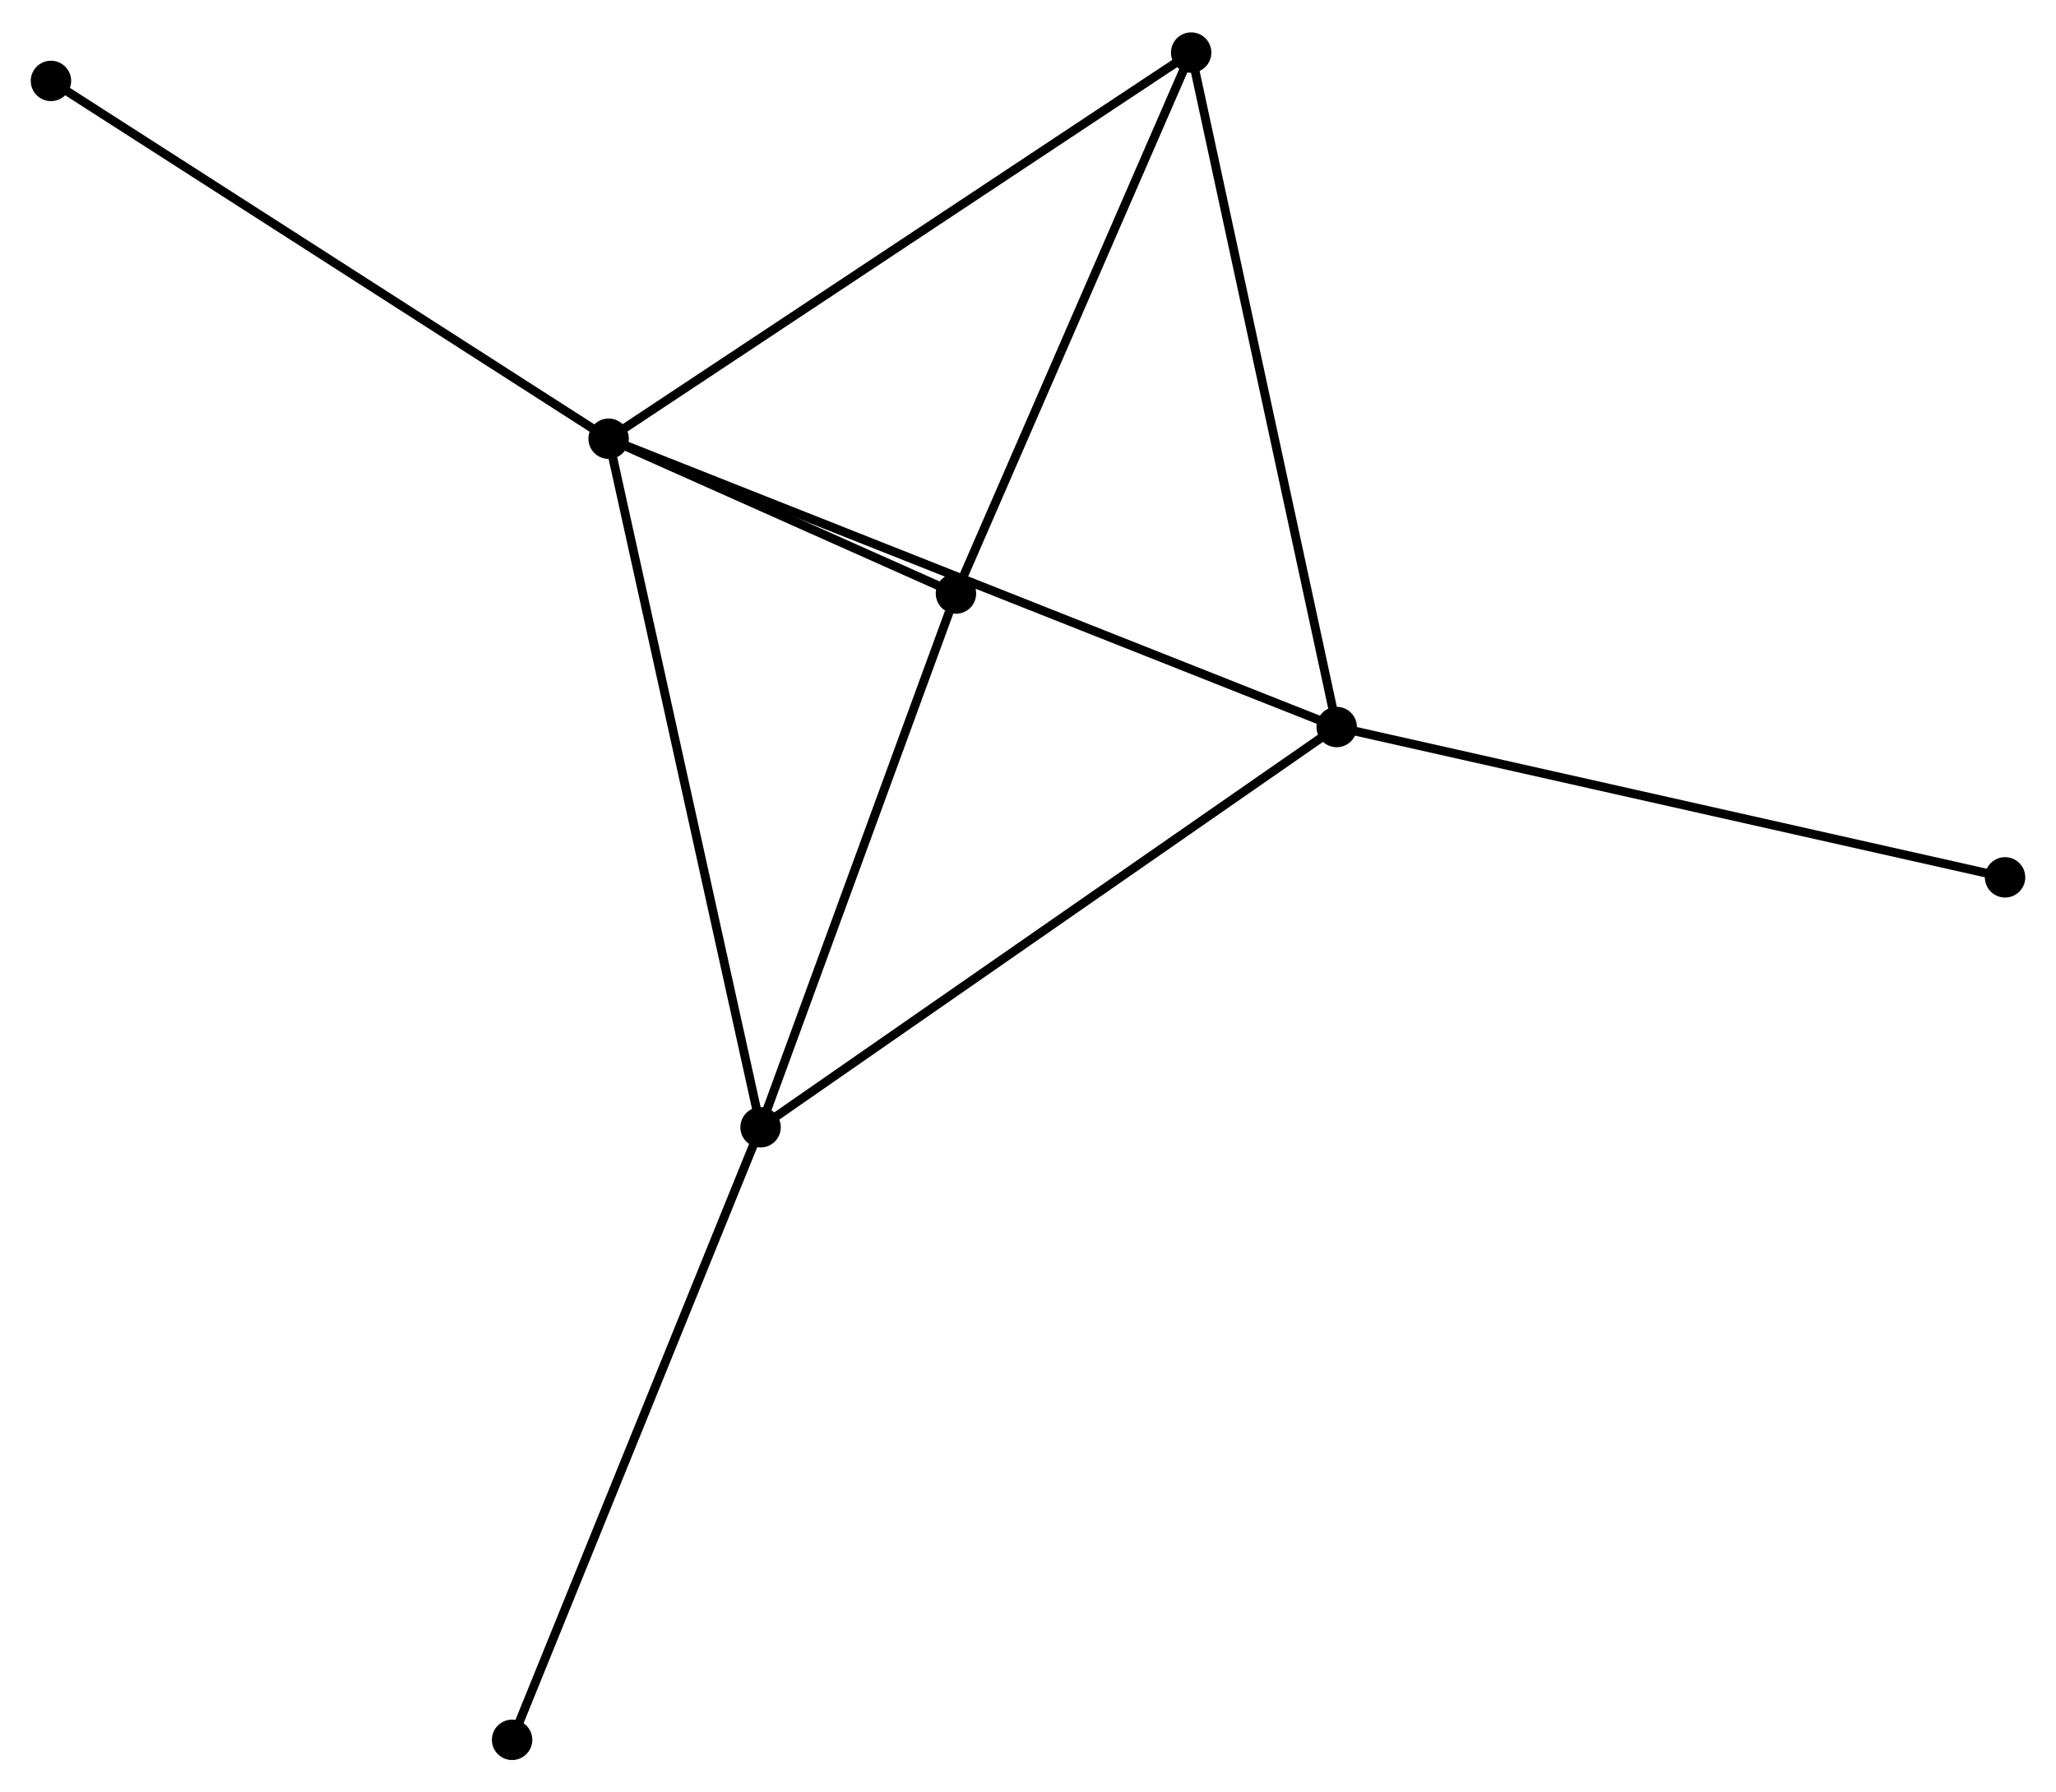 <?xml version="1.0" encoding="UTF-8" standalone="no"?>
<!DOCTYPE svg PUBLIC "-//W3C//DTD SVG 1.1//EN"
 "http://www.w3.org/Graphics/SVG/1.1/DTD/svg11.dtd">
<!-- Generated by graphviz version 2.36.0 (20140111.2315)
 -->
<!-- Title: %3 Pages: 1 -->
<svg width="234pt" height="204pt"
 viewBox="0.00 0.00 234.05 203.67" xmlns="http://www.w3.org/2000/svg" xmlns:xlink="http://www.w3.org/1999/xlink">
<g id="graph0" class="graph" transform="scale(1 1) rotate(0) translate(4 199.673)">
<title>%3</title>
<!-- 0 -->
<g id="node1" class="node"><title>0</title>
<ellipse fill="black" stroke="black" cx="65.284" cy="-149.916" rx="1.8" ry="1.8"/>
</g>
<!-- 1 -->
<g id="node2" class="node"><title>1</title>
<ellipse fill="black" stroke="black" cx="82.581" cy="-71.533" rx="1.8" ry="1.8"/>
</g>
<!-- 0&#45;&#45;1 -->
<g id="edge1" class="edge"><title>0&#45;&#45;1</title>
<path fill="none" stroke="black" d="M65.712,-147.978C68.105,-137.134 79.815,-84.07 82.169,-73.403"/>
</g>
<!-- 2 -->
<g id="node3" class="node"><title>2</title>
<ellipse fill="black" stroke="black" cx="148.167" cy="-117.097" rx="1.8" ry="1.8"/>
</g>
<!-- 0&#45;&#45;2 -->
<g id="edge2" class="edge"><title>0&#45;&#45;2</title>
<path fill="none" stroke="black" d="M67.015,-149.23C77.802,-144.959 135.687,-122.039 146.445,-117.779"/>
</g>
<!-- 3 -->
<g id="node4" class="node"><title>3</title>
<ellipse fill="black" stroke="black" cx="131.599" cy="-193.873" rx="1.8" ry="1.8"/>
</g>
<!-- 0&#45;&#45;3 -->
<g id="edge3" class="edge"><title>0&#45;&#45;3</title>
<path fill="none" stroke="black" d="M66.923,-151.002C76.018,-157.031 120.214,-186.326 129.773,-192.663"/>
</g>
<!-- 4 -->
<g id="node5" class="node"><title>4</title>
<ellipse fill="black" stroke="black" cx="104.824" cy="-132.292" rx="1.8" ry="1.8"/>
</g>
<!-- 0&#45;&#45;4 -->
<g id="edge4" class="edge"><title>0&#45;&#45;4</title>
<path fill="none" stroke="black" d="M66.983,-149.159C73.487,-146.26 96.759,-135.887 103.175,-133.027"/>
</g>
<!-- 6 -->
<g id="node6" class="node"><title>6</title>
<ellipse fill="black" stroke="black" cx="1.8" cy="-190.647" rx="1.8" ry="1.8"/>
</g>
<!-- 0&#45;&#45;6 -->
<g id="edge5" class="edge"><title>0&#45;&#45;6</title>
<path fill="none" stroke="black" d="M63.715,-150.923C55.008,-156.509 12.699,-183.654 3.548,-189.526"/>
</g>
<!-- 1&#45;&#45;2 -->
<g id="edge6" class="edge"><title>1&#45;&#45;2</title>
<path fill="none" stroke="black" d="M84.203,-72.659C93.198,-78.908 136.907,-109.275 146.361,-115.843"/>
</g>
<!-- 1&#45;&#45;4 -->
<g id="edge7" class="edge"><title>1&#45;&#45;4</title>
<path fill="none" stroke="black" d="M83.223,-73.286C86.414,-82.003 100.559,-120.642 104.045,-130.165"/>
</g>
<!-- 7 -->
<g id="node7" class="node"><title>7</title>
<ellipse fill="black" stroke="black" cx="54.296" cy="-1.8" rx="1.8" ry="1.8"/>
</g>
<!-- 1&#45;&#45;7 -->
<g id="edge8" class="edge"><title>1&#45;&#45;7</title>
<path fill="none" stroke="black" d="M81.882,-69.809C78.003,-60.245 59.152,-13.771 55.075,-3.72"/>
</g>
<!-- 2&#45;&#45;3 -->
<g id="edge9" class="edge"><title>2&#45;&#45;3</title>
<path fill="none" stroke="black" d="M147.757,-118.995C145.465,-129.617 134.249,-181.593 131.994,-192.041"/>
</g>
<!-- 5 -->
<g id="node8" class="node"><title>5</title>
<ellipse fill="black" stroke="black" cx="224.252" cy="-99.984" rx="1.8" ry="1.8"/>
</g>
<!-- 2&#45;&#45;5 -->
<g id="edge10" class="edge"><title>2&#45;&#45;5</title>
<path fill="none" stroke="black" d="M150.048,-116.674C160.574,-114.306 212.083,-102.721 222.437,-100.392"/>
</g>
<!-- 3&#45;&#45;4 -->
<g id="edge11" class="edge"><title>3&#45;&#45;4</title>
<path fill="none" stroke="black" d="M130.826,-192.096C126.916,-183.104 109.346,-142.692 105.549,-133.959"/>
</g>
</g>
</svg>
